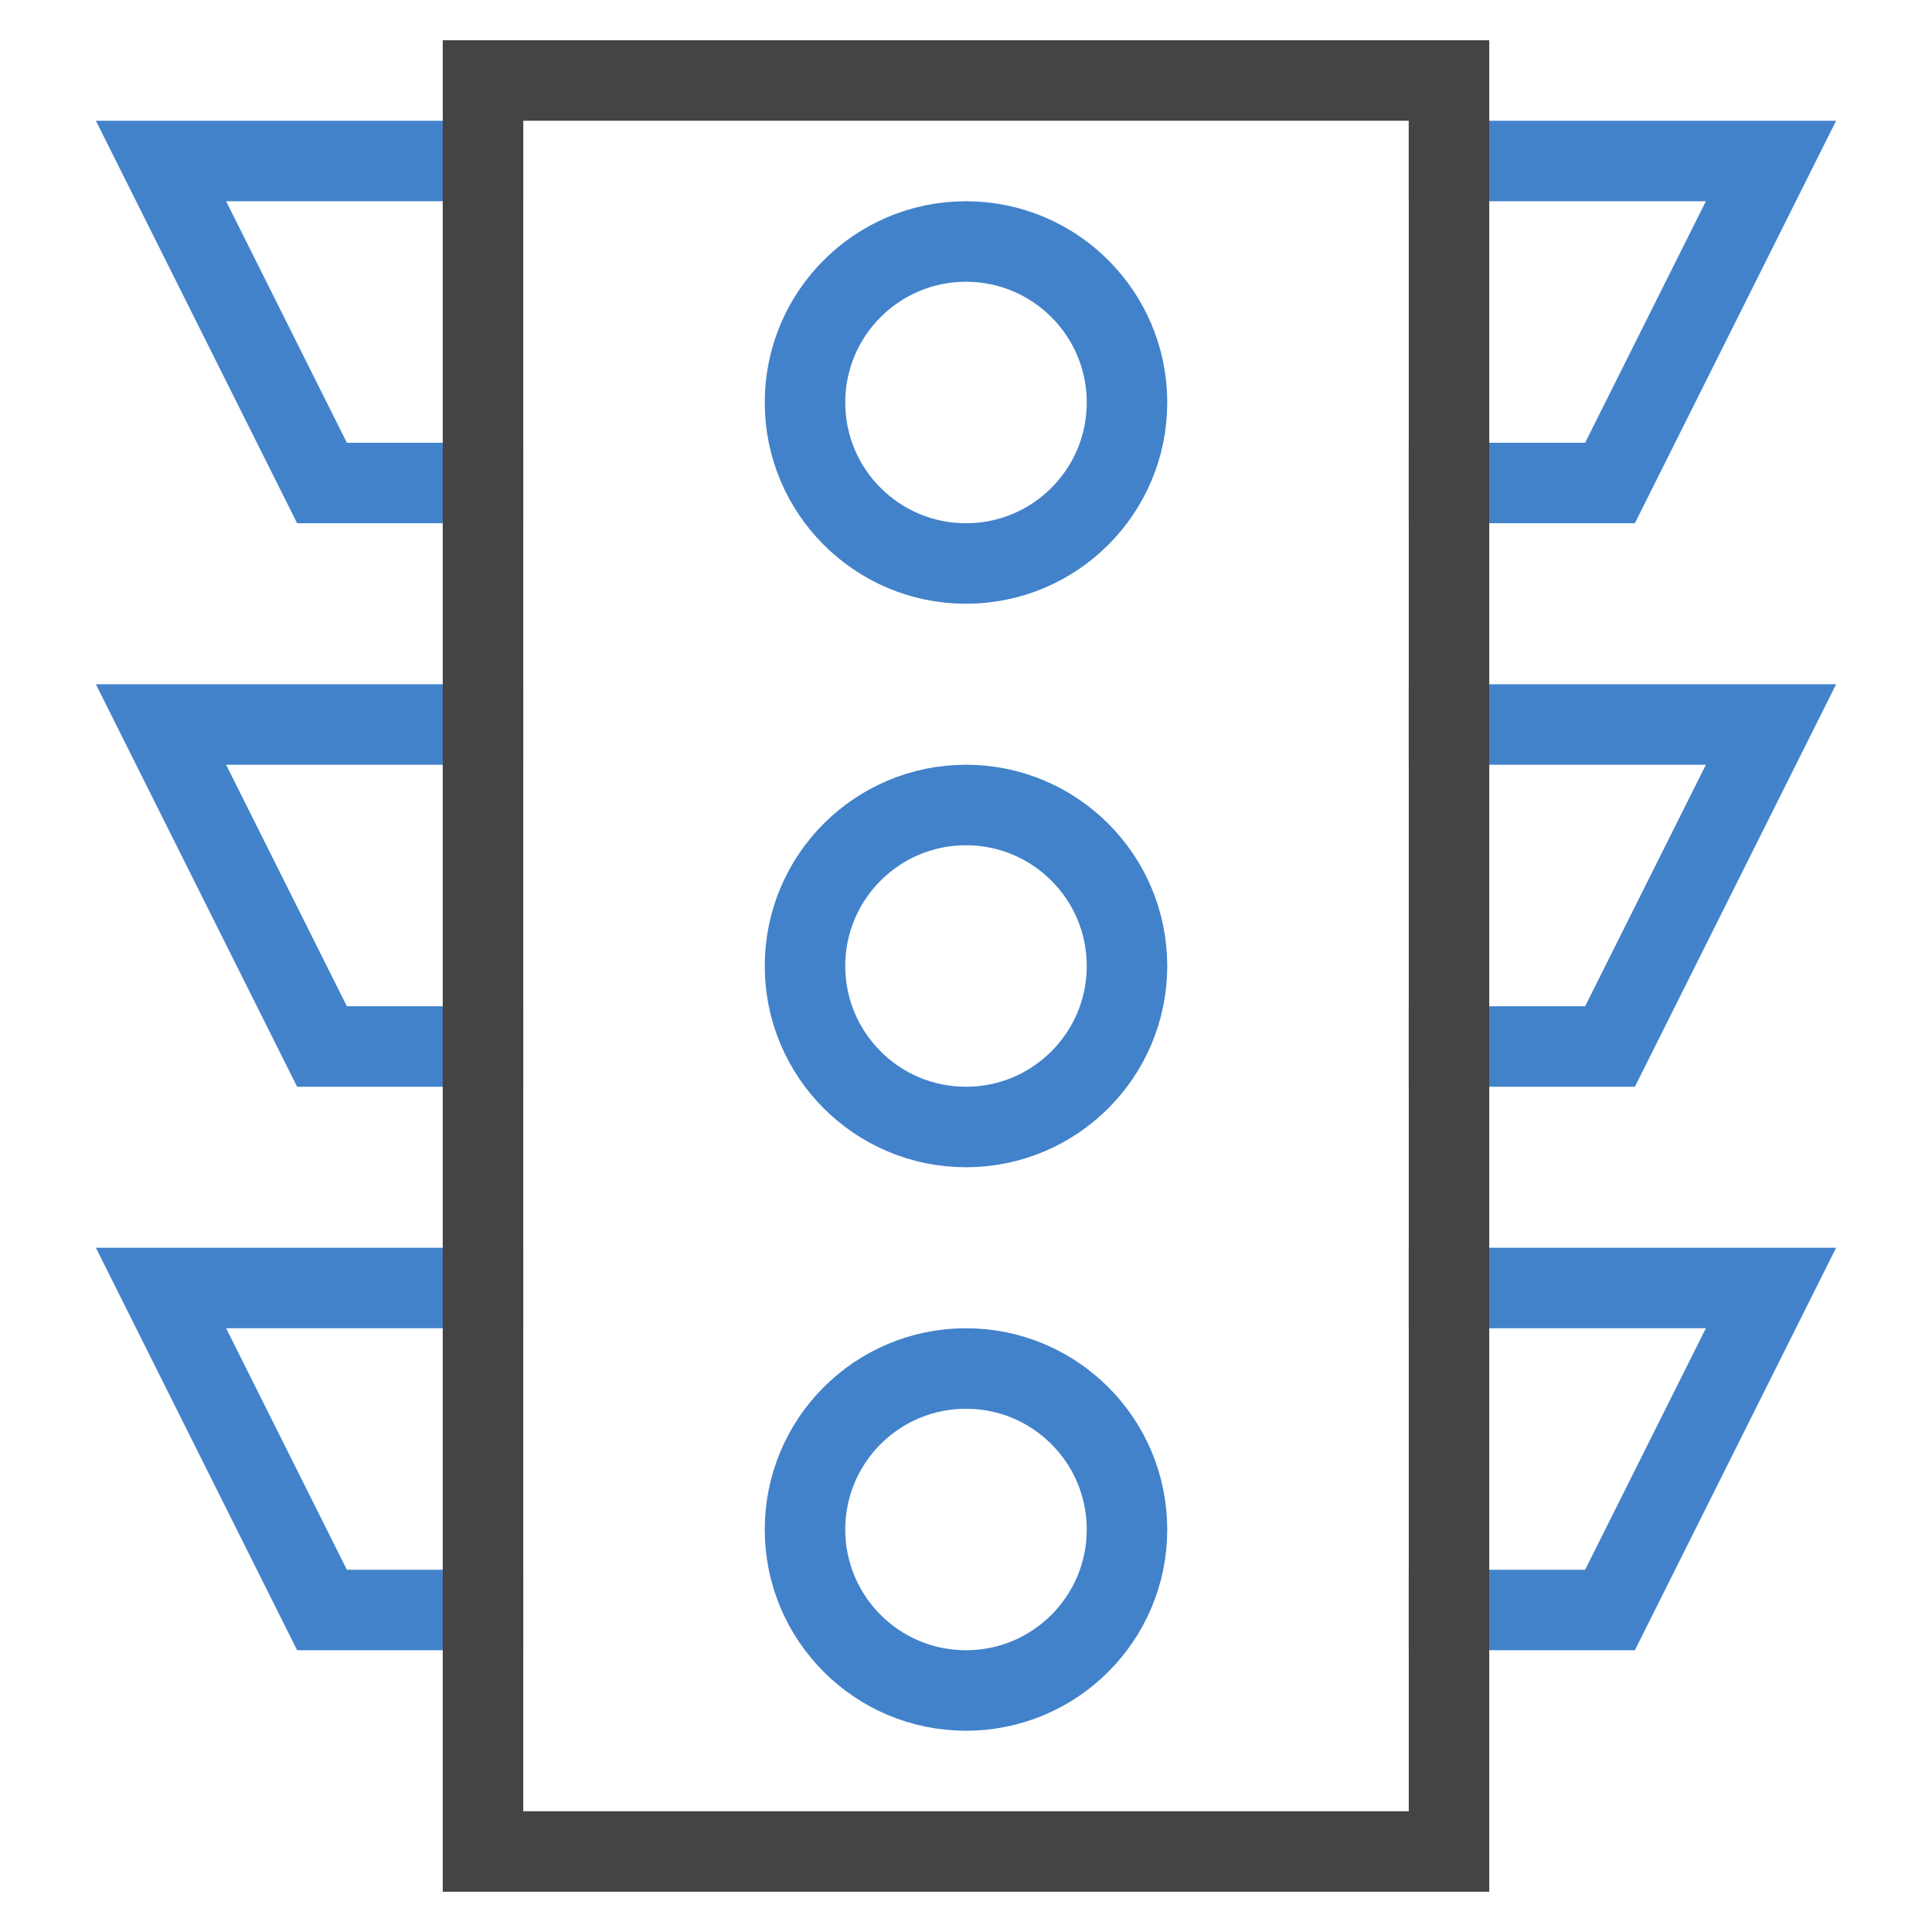 <svg class="nc-icon outline" xmlns="http://www.w3.org/2000/svg" xmlns:xlink="http://www.w3.org/1999/xlink" x="0px" y="0px" width="48px" height="48px" viewBox="0 0 48 48"><g transform="translate(0, 0)">
<polyline data-color="color-2" fill="none" stroke="#4282ca" stroke-width="2" stroke-linecap="square" stroke-miterlimit="10" points="
	12,12 8,12 4,4 12,4 " stroke-linejoin="miter"></polyline>
<polyline data-color="color-2" fill="none" stroke="#4282ca" stroke-width="2" stroke-linecap="square" stroke-miterlimit="10" points="
	12,26 8,26 4,18 12,18 " stroke-linejoin="miter"></polyline>
<polyline data-color="color-2" fill="none" stroke="#4282ca" stroke-width="2" stroke-linecap="square" stroke-miterlimit="10" points="
	12,40 8,40 4,32 12,32 " stroke-linejoin="miter"></polyline>
<polyline data-color="color-2" fill="none" stroke="#4282ca" stroke-width="2" stroke-linecap="square" stroke-miterlimit="10" points="
	36,12 40,12 44,4 36,4 " stroke-linejoin="miter"></polyline>
<polyline data-color="color-2" fill="none" stroke="#4282ca" stroke-width="2" stroke-linecap="square" stroke-miterlimit="10" points="
	36,26 40,26 44,18 36,18 " stroke-linejoin="miter"></polyline>
<polyline data-color="color-2" fill="none" stroke="#4282ca" stroke-width="2" stroke-linecap="square" stroke-miterlimit="10" points="
	36,40 40,40 44,32 36,32 " stroke-linejoin="miter"></polyline>
<rect x="12" y="2" fill="none" stroke="#444444" stroke-width="2" stroke-linecap="square" stroke-miterlimit="10" width="24" height="44" stroke-linejoin="miter"></rect>
<circle data-color="color-2" fill="none" stroke="#4282ca" stroke-width="2" stroke-linecap="square" stroke-miterlimit="10" cx="24" cy="24" r="4" stroke-linejoin="miter"></circle>
<circle data-color="color-2" fill="none" stroke="#4282ca" stroke-width="2" stroke-linecap="square" stroke-miterlimit="10" cx="24" cy="38" r="4" stroke-linejoin="miter"></circle>
<circle data-color="color-2" fill="none" stroke="#4282ca" stroke-width="2" stroke-linecap="square" stroke-miterlimit="10" cx="24" cy="10" r="4" stroke-linejoin="miter"></circle>
</g></svg>